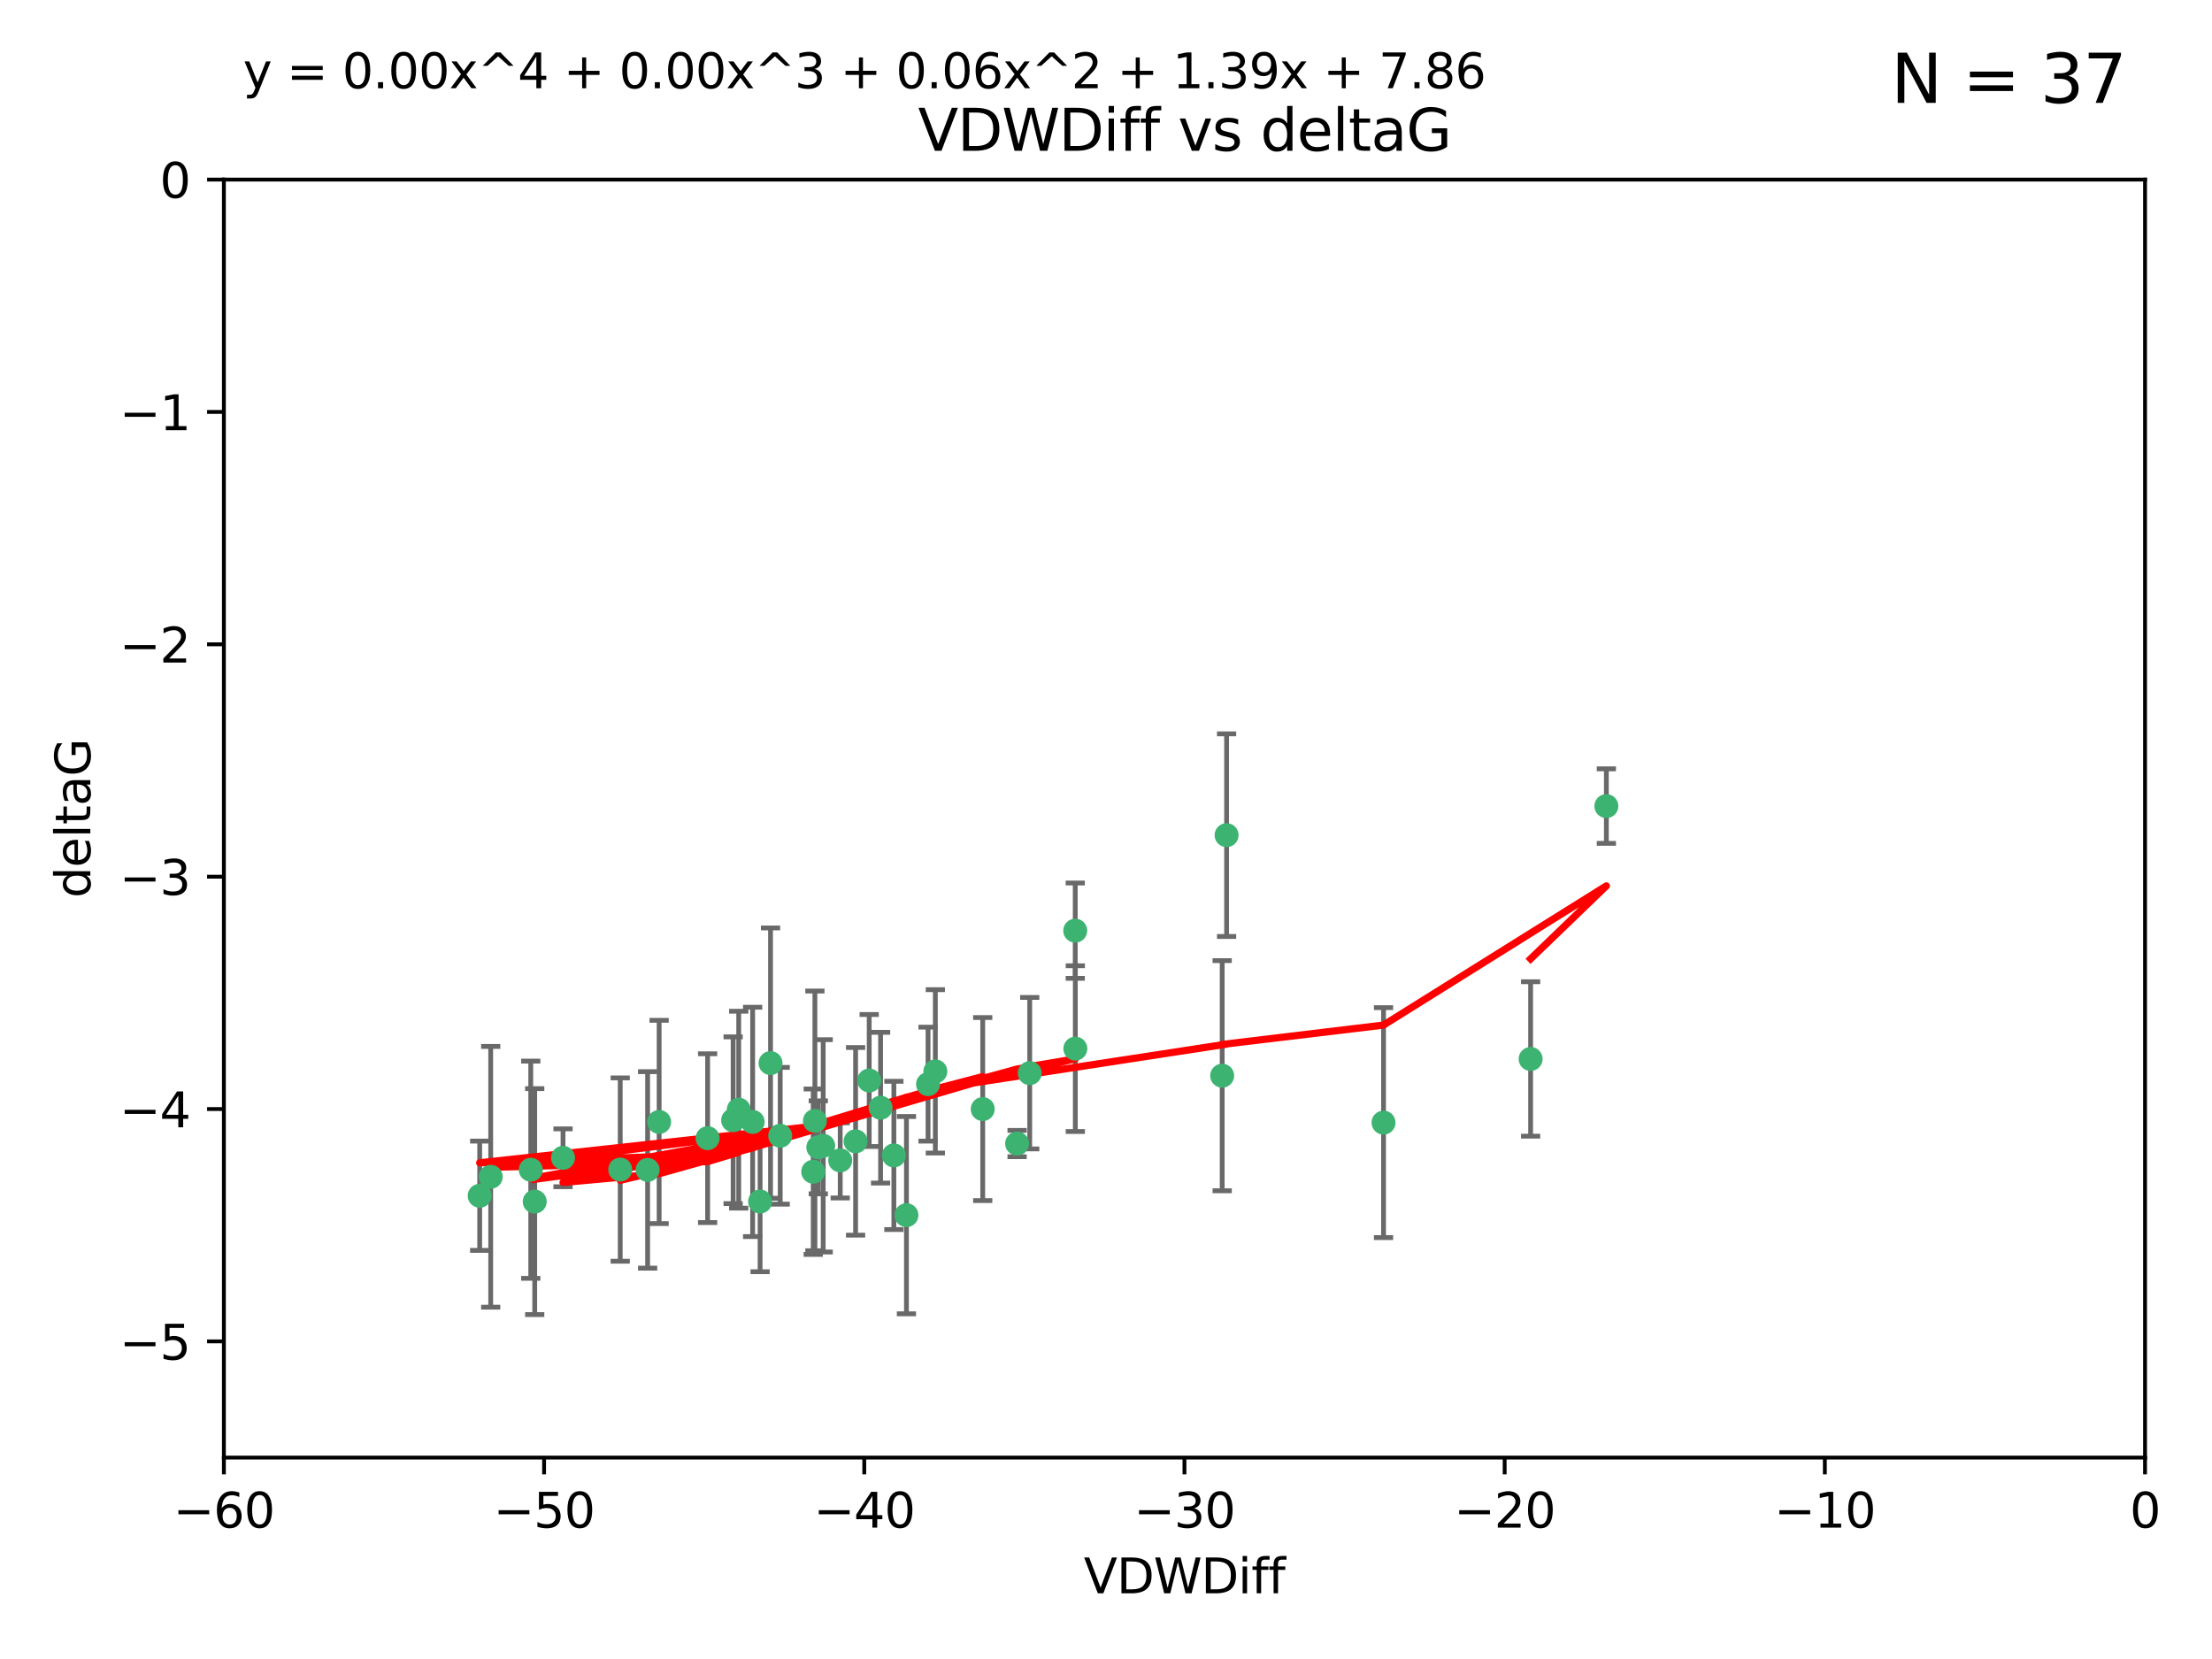 <?xml version="1.0" encoding="utf-8" standalone="no"?>
<!DOCTYPE svg PUBLIC "-//W3C//DTD SVG 1.1//EN"
  "http://www.w3.org/Graphics/SVG/1.1/DTD/svg11.dtd">
<svg xmlns:xlink="http://www.w3.org/1999/xlink" width="460.8pt" height="345.6pt" viewBox="0 0 460.8 345.6" xmlns="http://www.w3.org/2000/svg" version="1.1">
 <defs>
  <style type="text/css">*{stroke-linejoin: round; stroke-linecap: butt}</style>
 </defs>
 <g id="figure_1">
  <g id="patch_1">
   <path d="M 0 345.6 
L 460.8 345.6 
L 460.8 0 
L 0 0 
z
" style="fill: #ffffff"/>
  </g>
  <g id="axes_1">
   <g id="patch_2">
    <path d="M 46.64 303.64 
L 446.85 303.64 
L 446.85 37.411 
L 46.64 37.411 
z
" style="fill: #ffffff"/>
   </g>
   <g id="PathCollection_1">
    <defs>
     <path id="m5f83200f3e" d="M 0 1.118 
C 0.297 1.118 0.581 1 0.791 0.791 
C 1 0.581 1.118 0.297 1.118 0 
C 1.118 -0.297 1 -0.581 0.791 -0.791 
C 0.581 -1 0.297 -1.118 0 -1.118 
C -0.297 -1.118 -0.581 -1 -0.791 -0.791 
C -1 -0.581 -1.118 -0.297 -1.118 0 
C -1.118 0.297 -1 0.581 -0.791 0.791 
C -0.581 1 -0.297 1.118 0 1.118 
z
" style="stroke: #3cb371"/>
    </defs>
    <g clip-path="url(#p9e7aab52fb)">
     <use xlink:href="#m5f83200f3e" x="111.391" y="250.316" style="fill: #3cb371; stroke: #3cb371"/>
     <use xlink:href="#m5f83200f3e" x="153.89" y="231.167" style="fill: #3cb371; stroke: #3cb371"/>
     <use xlink:href="#m5f83200f3e" x="147.41" y="237.101" style="fill: #3cb371; stroke: #3cb371"/>
     <use xlink:href="#m5f83200f3e" x="102.222" y="245.151" style="fill: #3cb371; stroke: #3cb371"/>
     <use xlink:href="#m5f83200f3e" x="170.466" y="239.012" style="fill: #3cb371; stroke: #3cb371"/>
     <use xlink:href="#m5f83200f3e" x="99.927" y="249.096" style="fill: #3cb371; stroke: #3cb371"/>
     <use xlink:href="#m5f83200f3e" x="152.724" y="233.364" style="fill: #3cb371; stroke: #3cb371"/>
     <use xlink:href="#m5f83200f3e" x="129.205" y="243.641" style="fill: #3cb371; stroke: #3cb371"/>
     <use xlink:href="#m5f83200f3e" x="160.515" y="221.462" style="fill: #3cb371; stroke: #3cb371"/>
     <use xlink:href="#m5f83200f3e" x="181.071" y="225.088" style="fill: #3cb371; stroke: #3cb371"/>
     <use xlink:href="#m5f83200f3e" x="169.761" y="233.502" style="fill: #3cb371; stroke: #3cb371"/>
     <use xlink:href="#m5f83200f3e" x="110.566" y="243.675" style="fill: #3cb371; stroke: #3cb371"/>
     <use xlink:href="#m5f83200f3e" x="162.533" y="236.602" style="fill: #3cb371; stroke: #3cb371"/>
     <use xlink:href="#m5f83200f3e" x="171.486" y="238.695" style="fill: #3cb371; stroke: #3cb371"/>
     <use xlink:href="#m5f83200f3e" x="186.209" y="240.695" style="fill: #3cb371; stroke: #3cb371"/>
     <use xlink:href="#m5f83200f3e" x="134.911" y="243.713" style="fill: #3cb371; stroke: #3cb371"/>
     <use xlink:href="#m5f83200f3e" x="156.79" y="233.712" style="fill: #3cb371; stroke: #3cb371"/>
     <use xlink:href="#m5f83200f3e" x="175.035" y="241.73" style="fill: #3cb371; stroke: #3cb371"/>
     <use xlink:href="#m5f83200f3e" x="169.413" y="244.088" style="fill: #3cb371; stroke: #3cb371"/>
     <use xlink:href="#m5f83200f3e" x="117.288" y="241.193" style="fill: #3cb371; stroke: #3cb371"/>
     <use xlink:href="#m5f83200f3e" x="137.308" y="233.723" style="fill: #3cb371; stroke: #3cb371"/>
     <use xlink:href="#m5f83200f3e" x="158.341" y="250.302" style="fill: #3cb371; stroke: #3cb371"/>
     <use xlink:href="#m5f83200f3e" x="214.511" y="223.559" style="fill: #3cb371; stroke: #3cb371"/>
     <use xlink:href="#m5f83200f3e" x="223.993" y="193.873" style="fill: #3cb371; stroke: #3cb371"/>
     <use xlink:href="#m5f83200f3e" x="211.88" y="238.222" style="fill: #3cb371; stroke: #3cb371"/>
     <use xlink:href="#m5f83200f3e" x="178.237" y="237.76" style="fill: #3cb371; stroke: #3cb371"/>
     <use xlink:href="#m5f83200f3e" x="188.828" y="253.138" style="fill: #3cb371; stroke: #3cb371"/>
     <use xlink:href="#m5f83200f3e" x="224.011" y="218.451" style="fill: #3cb371; stroke: #3cb371"/>
     <use xlink:href="#m5f83200f3e" x="193.329" y="225.849" style="fill: #3cb371; stroke: #3cb371"/>
     <use xlink:href="#m5f83200f3e" x="204.72" y="231.04" style="fill: #3cb371; stroke: #3cb371"/>
     <use xlink:href="#m5f83200f3e" x="183.443" y="230.756" style="fill: #3cb371; stroke: #3cb371"/>
     <use xlink:href="#m5f83200f3e" x="194.849" y="223.183" style="fill: #3cb371; stroke: #3cb371"/>
     <use xlink:href="#m5f83200f3e" x="255.522" y="173.979" style="fill: #3cb371; stroke: #3cb371"/>
     <use xlink:href="#m5f83200f3e" x="254.602" y="224.085" style="fill: #3cb371; stroke: #3cb371"/>
     <use xlink:href="#m5f83200f3e" x="288.215" y="233.861" style="fill: #3cb371; stroke: #3cb371"/>
     <use xlink:href="#m5f83200f3e" x="334.635" y="167.925" style="fill: #3cb371; stroke: #3cb371"/>
     <use xlink:href="#m5f83200f3e" x="318.857" y="220.6" style="fill: #3cb371; stroke: #3cb371"/>
    </g>
   </g>
   <g id="matplotlib.axis_1">
    <g id="xtick_1">
     <g id="line2d_1">
      <defs>
       <path id="m974da6bd55" d="M 0 0 
L 0 3.5 
" style="stroke: #000000; stroke-width: 0.8"/>
      </defs>
      <g>
       <use xlink:href="#m974da6bd55" x="46.64" y="303.64" style="stroke: #000000; stroke-width: 0.8"/>
      </g>
     </g>
     <g id="text_1">
      <!-- −60 -->
      <g transform="translate(36.088 318.238)scale(0.1 -0.1)">
       <defs>
        <path id="DejaVuSans-2212" d="M 678 2272 
L 4684 2272 
L 4684 1741 
L 678 1741 
L 678 2272 
z
" transform="scale(0.016)"/>
        <path id="DejaVuSans-36" d="M 2113 2584 
Q 1688 2584 1439 2293 
Q 1191 2003 1191 1497 
Q 1191 994 1439 701 
Q 1688 409 2113 409 
Q 2538 409 2786 701 
Q 3034 994 3034 1497 
Q 3034 2003 2786 2293 
Q 2538 2584 2113 2584 
z
M 3366 4563 
L 3366 3988 
Q 3128 4100 2886 4159 
Q 2644 4219 2406 4219 
Q 1781 4219 1451 3797 
Q 1122 3375 1075 2522 
Q 1259 2794 1537 2939 
Q 1816 3084 2150 3084 
Q 2853 3084 3261 2657 
Q 3669 2231 3669 1497 
Q 3669 778 3244 343 
Q 2819 -91 2113 -91 
Q 1303 -91 875 529 
Q 447 1150 447 2328 
Q 447 3434 972 4092 
Q 1497 4750 2381 4750 
Q 2619 4750 2861 4703 
Q 3103 4656 3366 4563 
z
" transform="scale(0.016)"/>
        <path id="DejaVuSans-30" d="M 2034 4250 
Q 1547 4250 1301 3770 
Q 1056 3291 1056 2328 
Q 1056 1369 1301 889 
Q 1547 409 2034 409 
Q 2525 409 2770 889 
Q 3016 1369 3016 2328 
Q 3016 3291 2770 3770 
Q 2525 4250 2034 4250 
z
M 2034 4750 
Q 2819 4750 3233 4129 
Q 3647 3509 3647 2328 
Q 3647 1150 3233 529 
Q 2819 -91 2034 -91 
Q 1250 -91 836 529 
Q 422 1150 422 2328 
Q 422 3509 836 4129 
Q 1250 4750 2034 4750 
z
" transform="scale(0.016)"/>
       </defs>
       <use xlink:href="#DejaVuSans-2212"/>
       <use xlink:href="#DejaVuSans-36" x="83.789"/>
       <use xlink:href="#DejaVuSans-30" x="147.412"/>
      </g>
     </g>
    </g>
    <g id="xtick_2">
     <g id="line2d_2">
      <g>
       <use xlink:href="#m974da6bd55" x="113.342" y="303.64" style="stroke: #000000; stroke-width: 0.8"/>
      </g>
     </g>
     <g id="text_2">
      <!-- −50 -->
      <g transform="translate(102.789 318.238)scale(0.1 -0.1)">
       <defs>
        <path id="DejaVuSans-35" d="M 691 4666 
L 3169 4666 
L 3169 4134 
L 1269 4134 
L 1269 2991 
Q 1406 3038 1543 3061 
Q 1681 3084 1819 3084 
Q 2600 3084 3056 2656 
Q 3513 2228 3513 1497 
Q 3513 744 3044 326 
Q 2575 -91 1722 -91 
Q 1428 -91 1123 -41 
Q 819 9 494 109 
L 494 744 
Q 775 591 1075 516 
Q 1375 441 1709 441 
Q 2250 441 2565 725 
Q 2881 1009 2881 1497 
Q 2881 1984 2565 2268 
Q 2250 2553 1709 2553 
Q 1456 2553 1204 2497 
Q 953 2441 691 2322 
L 691 4666 
z
" transform="scale(0.016)"/>
       </defs>
       <use xlink:href="#DejaVuSans-2212"/>
       <use xlink:href="#DejaVuSans-35" x="83.789"/>
       <use xlink:href="#DejaVuSans-30" x="147.412"/>
      </g>
     </g>
    </g>
    <g id="xtick_3">
     <g id="line2d_3">
      <g>
       <use xlink:href="#m974da6bd55" x="180.043" y="303.64" style="stroke: #000000; stroke-width: 0.8"/>
      </g>
     </g>
     <g id="text_3">
      <!-- −40 -->
      <g transform="translate(169.491 318.238)scale(0.1 -0.1)">
       <defs>
        <path id="DejaVuSans-34" d="M 2419 4116 
L 825 1625 
L 2419 1625 
L 2419 4116 
z
M 2253 4666 
L 3047 4666 
L 3047 1625 
L 3713 1625 
L 3713 1100 
L 3047 1100 
L 3047 0 
L 2419 0 
L 2419 1100 
L 313 1100 
L 313 1709 
L 2253 4666 
z
" transform="scale(0.016)"/>
       </defs>
       <use xlink:href="#DejaVuSans-2212"/>
       <use xlink:href="#DejaVuSans-34" x="83.789"/>
       <use xlink:href="#DejaVuSans-30" x="147.412"/>
      </g>
     </g>
    </g>
    <g id="xtick_4">
     <g id="line2d_4">
      <g>
       <use xlink:href="#m974da6bd55" x="246.745" y="303.64" style="stroke: #000000; stroke-width: 0.8"/>
      </g>
     </g>
     <g id="text_4">
      <!-- −30 -->
      <g transform="translate(236.193 318.238)scale(0.1 -0.1)">
       <defs>
        <path id="DejaVuSans-33" d="M 2597 2516 
Q 3050 2419 3304 2112 
Q 3559 1806 3559 1356 
Q 3559 666 3084 287 
Q 2609 -91 1734 -91 
Q 1441 -91 1130 -33 
Q 819 25 488 141 
L 488 750 
Q 750 597 1062 519 
Q 1375 441 1716 441 
Q 2309 441 2620 675 
Q 2931 909 2931 1356 
Q 2931 1769 2642 2001 
Q 2353 2234 1838 2234 
L 1294 2234 
L 1294 2753 
L 1863 2753 
Q 2328 2753 2575 2939 
Q 2822 3125 2822 3475 
Q 2822 3834 2567 4026 
Q 2313 4219 1838 4219 
Q 1578 4219 1281 4162 
Q 984 4106 628 3988 
L 628 4550 
Q 988 4650 1302 4700 
Q 1616 4750 1894 4750 
Q 2613 4750 3031 4423 
Q 3450 4097 3450 3541 
Q 3450 3153 3228 2886 
Q 3006 2619 2597 2516 
z
" transform="scale(0.016)"/>
       </defs>
       <use xlink:href="#DejaVuSans-2212"/>
       <use xlink:href="#DejaVuSans-33" x="83.789"/>
       <use xlink:href="#DejaVuSans-30" x="147.412"/>
      </g>
     </g>
    </g>
    <g id="xtick_5">
     <g id="line2d_5">
      <g>
       <use xlink:href="#m974da6bd55" x="313.447" y="303.64" style="stroke: #000000; stroke-width: 0.8"/>
      </g>
     </g>
     <g id="text_5">
      <!-- −20 -->
      <g transform="translate(302.894 318.238)scale(0.1 -0.1)">
       <defs>
        <path id="DejaVuSans-32" d="M 1228 531 
L 3431 531 
L 3431 0 
L 469 0 
L 469 531 
Q 828 903 1448 1529 
Q 2069 2156 2228 2338 
Q 2531 2678 2651 2914 
Q 2772 3150 2772 3378 
Q 2772 3750 2511 3984 
Q 2250 4219 1831 4219 
Q 1534 4219 1204 4116 
Q 875 4013 500 3803 
L 500 4441 
Q 881 4594 1212 4672 
Q 1544 4750 1819 4750 
Q 2544 4750 2975 4387 
Q 3406 4025 3406 3419 
Q 3406 3131 3298 2873 
Q 3191 2616 2906 2266 
Q 2828 2175 2409 1742 
Q 1991 1309 1228 531 
z
" transform="scale(0.016)"/>
       </defs>
       <use xlink:href="#DejaVuSans-2212"/>
       <use xlink:href="#DejaVuSans-32" x="83.789"/>
       <use xlink:href="#DejaVuSans-30" x="147.412"/>
      </g>
     </g>
    </g>
    <g id="xtick_6">
     <g id="line2d_6">
      <g>
       <use xlink:href="#m974da6bd55" x="380.148" y="303.64" style="stroke: #000000; stroke-width: 0.8"/>
      </g>
     </g>
     <g id="text_6">
      <!-- −10 -->
      <g transform="translate(369.596 318.238)scale(0.1 -0.1)">
       <defs>
        <path id="DejaVuSans-31" d="M 794 531 
L 1825 531 
L 1825 4091 
L 703 3866 
L 703 4441 
L 1819 4666 
L 2450 4666 
L 2450 531 
L 3481 531 
L 3481 0 
L 794 0 
L 794 531 
z
" transform="scale(0.016)"/>
       </defs>
       <use xlink:href="#DejaVuSans-2212"/>
       <use xlink:href="#DejaVuSans-31" x="83.789"/>
       <use xlink:href="#DejaVuSans-30" x="147.412"/>
      </g>
     </g>
    </g>
    <g id="xtick_7">
     <g id="line2d_7">
      <g>
       <use xlink:href="#m974da6bd55" x="446.85" y="303.64" style="stroke: #000000; stroke-width: 0.8"/>
      </g>
     </g>
     <g id="text_7">
      <!-- 0 -->
      <g transform="translate(443.669 318.238)scale(0.1 -0.1)">
       <use xlink:href="#DejaVuSans-30"/>
      </g>
     </g>
    </g>
    <g id="text_8">
     <!-- VDWDiff -->
     <g transform="translate(225.772 331.917)scale(0.1 -0.1)">
      <defs>
       <path id="DejaVuSans-56" d="M 1831 0 
L 50 4666 
L 709 4666 
L 2188 738 
L 3669 4666 
L 4325 4666 
L 2547 0 
L 1831 0 
z
" transform="scale(0.016)"/>
       <path id="DejaVuSans-44" d="M 1259 4147 
L 1259 519 
L 2022 519 
Q 2988 519 3436 956 
Q 3884 1394 3884 2338 
Q 3884 3275 3436 3711 
Q 2988 4147 2022 4147 
L 1259 4147 
z
M 628 4666 
L 1925 4666 
Q 3281 4666 3915 4102 
Q 4550 3538 4550 2338 
Q 4550 1131 3912 565 
Q 3275 0 1925 0 
L 628 0 
L 628 4666 
z
" transform="scale(0.016)"/>
       <path id="DejaVuSans-57" d="M 213 4666 
L 850 4666 
L 1831 722 
L 2809 4666 
L 3519 4666 
L 4500 722 
L 5478 4666 
L 6119 4666 
L 4947 0 
L 4153 0 
L 3169 4050 
L 2175 0 
L 1381 0 
L 213 4666 
z
" transform="scale(0.016)"/>
       <path id="DejaVuSans-69" d="M 603 3500 
L 1178 3500 
L 1178 0 
L 603 0 
L 603 3500 
z
M 603 4863 
L 1178 4863 
L 1178 4134 
L 603 4134 
L 603 4863 
z
" transform="scale(0.016)"/>
       <path id="DejaVuSans-66" d="M 2375 4863 
L 2375 4384 
L 1825 4384 
Q 1516 4384 1395 4259 
Q 1275 4134 1275 3809 
L 1275 3500 
L 2222 3500 
L 2222 3053 
L 1275 3053 
L 1275 0 
L 697 0 
L 697 3053 
L 147 3053 
L 147 3500 
L 697 3500 
L 697 3744 
Q 697 4328 969 4595 
Q 1241 4863 1831 4863 
L 2375 4863 
z
" transform="scale(0.016)"/>
      </defs>
      <use xlink:href="#DejaVuSans-56"/>
      <use xlink:href="#DejaVuSans-44" x="68.408"/>
      <use xlink:href="#DejaVuSans-57" x="145.41"/>
      <use xlink:href="#DejaVuSans-44" x="244.287"/>
      <use xlink:href="#DejaVuSans-69" x="321.289"/>
      <use xlink:href="#DejaVuSans-66" x="349.072"/>
      <use xlink:href="#DejaVuSans-66" x="384.277"/>
     </g>
    </g>
   </g>
   <g id="matplotlib.axis_2">
    <g id="ytick_1">
     <g id="line2d_8">
      <defs>
       <path id="me0fba6e3c9" d="M 0 0 
L -3.5 0 
" style="stroke: #000000; stroke-width: 0.8"/>
      </defs>
      <g>
       <use xlink:href="#me0fba6e3c9" x="46.64" y="279.437" style="stroke: #000000; stroke-width: 0.8"/>
      </g>
     </g>
     <g id="text_9">
      <!-- −5 -->
      <g transform="translate(24.898 283.237)scale(0.1 -0.1)">
       <use xlink:href="#DejaVuSans-2212"/>
       <use xlink:href="#DejaVuSans-35" x="83.789"/>
      </g>
     </g>
    </g>
    <g id="ytick_2">
     <g id="line2d_9">
      <g>
       <use xlink:href="#me0fba6e3c9" x="46.64" y="231.032" style="stroke: #000000; stroke-width: 0.8"/>
      </g>
     </g>
     <g id="text_10">
      <!-- −4 -->
      <g transform="translate(24.898 234.831)scale(0.1 -0.1)">
       <use xlink:href="#DejaVuSans-2212"/>
       <use xlink:href="#DejaVuSans-34" x="83.789"/>
      </g>
     </g>
    </g>
    <g id="ytick_3">
     <g id="line2d_10">
      <g>
       <use xlink:href="#me0fba6e3c9" x="46.64" y="182.627" style="stroke: #000000; stroke-width: 0.8"/>
      </g>
     </g>
     <g id="text_11">
      <!-- −3 -->
      <g transform="translate(24.898 186.426)scale(0.1 -0.1)">
       <use xlink:href="#DejaVuSans-2212"/>
       <use xlink:href="#DejaVuSans-33" x="83.789"/>
      </g>
     </g>
    </g>
    <g id="ytick_4">
     <g id="line2d_11">
      <g>
       <use xlink:href="#me0fba6e3c9" x="46.64" y="134.222" style="stroke: #000000; stroke-width: 0.8"/>
      </g>
     </g>
     <g id="text_12">
      <!-- −2 -->
      <g transform="translate(24.898 138.021)scale(0.1 -0.1)">
       <use xlink:href="#DejaVuSans-2212"/>
       <use xlink:href="#DejaVuSans-32" x="83.789"/>
      </g>
     </g>
    </g>
    <g id="ytick_5">
     <g id="line2d_12">
      <g>
       <use xlink:href="#me0fba6e3c9" x="46.64" y="85.816" style="stroke: #000000; stroke-width: 0.8"/>
      </g>
     </g>
     <g id="text_13">
      <!-- −1 -->
      <g transform="translate(24.898 89.616)scale(0.1 -0.1)">
       <use xlink:href="#DejaVuSans-2212"/>
       <use xlink:href="#DejaVuSans-31" x="83.789"/>
      </g>
     </g>
    </g>
    <g id="ytick_6">
     <g id="line2d_13">
      <g>
       <use xlink:href="#me0fba6e3c9" x="46.64" y="37.411" style="stroke: #000000; stroke-width: 0.8"/>
      </g>
     </g>
     <g id="text_14">
      <!-- 0 -->
      <g transform="translate(33.278 41.21)scale(0.1 -0.1)">
       <use xlink:href="#DejaVuSans-30"/>
      </g>
     </g>
    </g>
    <g id="text_15">
     <!-- deltaG -->
     <g transform="translate(18.818 187.064)rotate(-90)scale(0.1 -0.1)">
      <defs>
       <path id="DejaVuSans-64" d="M 2906 2969 
L 2906 4863 
L 3481 4863 
L 3481 0 
L 2906 0 
L 2906 525 
Q 2725 213 2448 61 
Q 2172 -91 1784 -91 
Q 1150 -91 751 415 
Q 353 922 353 1747 
Q 353 2572 751 3078 
Q 1150 3584 1784 3584 
Q 2172 3584 2448 3432 
Q 2725 3281 2906 2969 
z
M 947 1747 
Q 947 1113 1208 752 
Q 1469 391 1925 391 
Q 2381 391 2643 752 
Q 2906 1113 2906 1747 
Q 2906 2381 2643 2742 
Q 2381 3103 1925 3103 
Q 1469 3103 1208 2742 
Q 947 2381 947 1747 
z
" transform="scale(0.016)"/>
       <path id="DejaVuSans-65" d="M 3597 1894 
L 3597 1613 
L 953 1613 
Q 991 1019 1311 708 
Q 1631 397 2203 397 
Q 2534 397 2845 478 
Q 3156 559 3463 722 
L 3463 178 
Q 3153 47 2828 -22 
Q 2503 -91 2169 -91 
Q 1331 -91 842 396 
Q 353 884 353 1716 
Q 353 2575 817 3079 
Q 1281 3584 2069 3584 
Q 2775 3584 3186 3129 
Q 3597 2675 3597 1894 
z
M 3022 2063 
Q 3016 2534 2758 2815 
Q 2500 3097 2075 3097 
Q 1594 3097 1305 2825 
Q 1016 2553 972 2059 
L 3022 2063 
z
" transform="scale(0.016)"/>
       <path id="DejaVuSans-6c" d="M 603 4863 
L 1178 4863 
L 1178 0 
L 603 0 
L 603 4863 
z
" transform="scale(0.016)"/>
       <path id="DejaVuSans-74" d="M 1172 4494 
L 1172 3500 
L 2356 3500 
L 2356 3053 
L 1172 3053 
L 1172 1153 
Q 1172 725 1289 603 
Q 1406 481 1766 481 
L 2356 481 
L 2356 0 
L 1766 0 
Q 1100 0 847 248 
Q 594 497 594 1153 
L 594 3053 
L 172 3053 
L 172 3500 
L 594 3500 
L 594 4494 
L 1172 4494 
z
" transform="scale(0.016)"/>
       <path id="DejaVuSans-61" d="M 2194 1759 
Q 1497 1759 1228 1600 
Q 959 1441 959 1056 
Q 959 750 1161 570 
Q 1363 391 1709 391 
Q 2188 391 2477 730 
Q 2766 1069 2766 1631 
L 2766 1759 
L 2194 1759 
z
M 3341 1997 
L 3341 0 
L 2766 0 
L 2766 531 
Q 2569 213 2275 61 
Q 1981 -91 1556 -91 
Q 1019 -91 701 211 
Q 384 513 384 1019 
Q 384 1609 779 1909 
Q 1175 2209 1959 2209 
L 2766 2209 
L 2766 2266 
Q 2766 2663 2505 2880 
Q 2244 3097 1772 3097 
Q 1472 3097 1187 3025 
Q 903 2953 641 2809 
L 641 3341 
Q 956 3463 1253 3523 
Q 1550 3584 1831 3584 
Q 2591 3584 2966 3190 
Q 3341 2797 3341 1997 
z
" transform="scale(0.016)"/>
       <path id="DejaVuSans-47" d="M 3809 666 
L 3809 1919 
L 2778 1919 
L 2778 2438 
L 4434 2438 
L 4434 434 
Q 4069 175 3628 42 
Q 3188 -91 2688 -91 
Q 1594 -91 976 548 
Q 359 1188 359 2328 
Q 359 3472 976 4111 
Q 1594 4750 2688 4750 
Q 3144 4750 3555 4637 
Q 3966 4525 4313 4306 
L 4313 3634 
Q 3963 3931 3569 4081 
Q 3175 4231 2741 4231 
Q 1884 4231 1454 3753 
Q 1025 3275 1025 2328 
Q 1025 1384 1454 906 
Q 1884 428 2741 428 
Q 3075 428 3337 486 
Q 3600 544 3809 666 
z
" transform="scale(0.016)"/>
      </defs>
      <use xlink:href="#DejaVuSans-64"/>
      <use xlink:href="#DejaVuSans-65" x="63.477"/>
      <use xlink:href="#DejaVuSans-6c" x="125"/>
      <use xlink:href="#DejaVuSans-74" x="152.783"/>
      <use xlink:href="#DejaVuSans-61" x="191.992"/>
      <use xlink:href="#DejaVuSans-47" x="253.271"/>
     </g>
    </g>
   </g>
   <g id="LineCollection_1">
    <path d="M 111.391 273.851 
L 111.391 226.78 
" clip-path="url(#p9e7aab52fb)" style="fill: none; stroke: #696969"/>
    <path d="M 153.89 251.678 
L 153.89 210.656 
" clip-path="url(#p9e7aab52fb)" style="fill: none; stroke: #696969"/>
    <path d="M 147.41 254.682 
L 147.41 219.519 
" clip-path="url(#p9e7aab52fb)" style="fill: none; stroke: #696969"/>
    <path d="M 102.222 272.312 
L 102.222 217.99 
" clip-path="url(#p9e7aab52fb)" style="fill: none; stroke: #696969"/>
    <path d="M 170.466 248.696 
L 170.466 229.327 
" clip-path="url(#p9e7aab52fb)" style="fill: none; stroke: #696969"/>
    <path d="M 99.927 260.481 
L 99.927 237.71 
" clip-path="url(#p9e7aab52fb)" style="fill: none; stroke: #696969"/>
    <path d="M 152.724 250.731 
L 152.724 215.997 
" clip-path="url(#p9e7aab52fb)" style="fill: none; stroke: #696969"/>
    <path d="M 129.205 262.737 
L 129.205 224.544 
" clip-path="url(#p9e7aab52fb)" style="fill: none; stroke: #696969"/>
    <path d="M 160.515 249.617 
L 160.515 193.307 
" clip-path="url(#p9e7aab52fb)" style="fill: none; stroke: #696969"/>
    <path d="M 181.071 238.836 
L 181.071 211.34 
" clip-path="url(#p9e7aab52fb)" style="fill: none; stroke: #696969"/>
    <path d="M 169.761 260.554 
L 169.761 206.45 
" clip-path="url(#p9e7aab52fb)" style="fill: none; stroke: #696969"/>
    <path d="M 110.566 266.303 
L 110.566 221.048 
" clip-path="url(#p9e7aab52fb)" style="fill: none; stroke: #696969"/>
    <path d="M 162.533 250.846 
L 162.533 222.359 
" clip-path="url(#p9e7aab52fb)" style="fill: none; stroke: #696969"/>
    <path d="M 171.486 260.812 
L 171.486 216.578 
" clip-path="url(#p9e7aab52fb)" style="fill: none; stroke: #696969"/>
    <path d="M 186.209 256.139 
L 186.209 225.251 
" clip-path="url(#p9e7aab52fb)" style="fill: none; stroke: #696969"/>
    <path d="M 134.911 264.178 
L 134.911 223.248 
" clip-path="url(#p9e7aab52fb)" style="fill: none; stroke: #696969"/>
    <path d="M 156.79 257.598 
L 156.79 209.826 
" clip-path="url(#p9e7aab52fb)" style="fill: none; stroke: #696969"/>
    <path d="M 175.035 249.557 
L 175.035 233.903 
" clip-path="url(#p9e7aab52fb)" style="fill: none; stroke: #696969"/>
    <path d="M 169.413 261.318 
L 169.413 226.858 
" clip-path="url(#p9e7aab52fb)" style="fill: none; stroke: #696969"/>
    <path d="M 117.288 247.22 
L 117.288 235.166 
" clip-path="url(#p9e7aab52fb)" style="fill: none; stroke: #696969"/>
    <path d="M 137.308 254.896 
L 137.308 212.549 
" clip-path="url(#p9e7aab52fb)" style="fill: none; stroke: #696969"/>
    <path d="M 158.341 264.925 
L 158.341 235.679 
" clip-path="url(#p9e7aab52fb)" style="fill: none; stroke: #696969"/>
    <path d="M 214.511 239.336 
L 214.511 207.781 
" clip-path="url(#p9e7aab52fb)" style="fill: none; stroke: #696969"/>
    <path d="M 223.993 203.802 
L 223.993 183.944 
" clip-path="url(#p9e7aab52fb)" style="fill: none; stroke: #696969"/>
    <path d="M 211.88 240.963 
L 211.88 235.481 
" clip-path="url(#p9e7aab52fb)" style="fill: none; stroke: #696969"/>
    <path d="M 178.237 257.301 
L 178.237 218.218 
" clip-path="url(#p9e7aab52fb)" style="fill: none; stroke: #696969"/>
    <path d="M 188.828 273.691 
L 188.828 232.586 
" clip-path="url(#p9e7aab52fb)" style="fill: none; stroke: #696969"/>
    <path d="M 224.011 235.713 
L 224.011 201.188 
" clip-path="url(#p9e7aab52fb)" style="fill: none; stroke: #696969"/>
    <path d="M 193.329 237.72 
L 193.329 213.978 
" clip-path="url(#p9e7aab52fb)" style="fill: none; stroke: #696969"/>
    <path d="M 204.72 250.104 
L 204.72 211.975 
" clip-path="url(#p9e7aab52fb)" style="fill: none; stroke: #696969"/>
    <path d="M 183.443 246.458 
L 183.443 215.054 
" clip-path="url(#p9e7aab52fb)" style="fill: none; stroke: #696969"/>
    <path d="M 194.849 240.197 
L 194.849 206.168 
" clip-path="url(#p9e7aab52fb)" style="fill: none; stroke: #696969"/>
    <path d="M 255.522 195.085 
L 255.522 152.873 
" clip-path="url(#p9e7aab52fb)" style="fill: none; stroke: #696969"/>
    <path d="M 254.602 248.056 
L 254.602 200.114 
" clip-path="url(#p9e7aab52fb)" style="fill: none; stroke: #696969"/>
    <path d="M 288.215 257.815 
L 288.215 209.906 
" clip-path="url(#p9e7aab52fb)" style="fill: none; stroke: #696969"/>
    <path d="M 334.635 175.69 
L 334.635 160.161 
" clip-path="url(#p9e7aab52fb)" style="fill: none; stroke: #696969"/>
    <path d="M 318.857 236.686 
L 318.857 204.513 
" clip-path="url(#p9e7aab52fb)" style="fill: none; stroke: #696969"/>
   </g>
   <g id="line2d_14">
    <defs>
     <path id="m249230071b" d="M 2 0 
L -2 -0 
" style="stroke: #696969"/>
    </defs>
    <g clip-path="url(#p9e7aab52fb)">
     <use xlink:href="#m249230071b" x="111.391" y="273.851" style="fill: #696969; stroke: #696969"/>
     <use xlink:href="#m249230071b" x="153.89" y="251.678" style="fill: #696969; stroke: #696969"/>
     <use xlink:href="#m249230071b" x="147.41" y="254.682" style="fill: #696969; stroke: #696969"/>
     <use xlink:href="#m249230071b" x="102.222" y="272.312" style="fill: #696969; stroke: #696969"/>
     <use xlink:href="#m249230071b" x="170.466" y="248.696" style="fill: #696969; stroke: #696969"/>
     <use xlink:href="#m249230071b" x="99.927" y="260.481" style="fill: #696969; stroke: #696969"/>
     <use xlink:href="#m249230071b" x="152.724" y="250.731" style="fill: #696969; stroke: #696969"/>
     <use xlink:href="#m249230071b" x="129.205" y="262.737" style="fill: #696969; stroke: #696969"/>
     <use xlink:href="#m249230071b" x="160.515" y="249.617" style="fill: #696969; stroke: #696969"/>
     <use xlink:href="#m249230071b" x="181.071" y="238.836" style="fill: #696969; stroke: #696969"/>
     <use xlink:href="#m249230071b" x="169.761" y="260.554" style="fill: #696969; stroke: #696969"/>
     <use xlink:href="#m249230071b" x="110.566" y="266.303" style="fill: #696969; stroke: #696969"/>
     <use xlink:href="#m249230071b" x="162.533" y="250.846" style="fill: #696969; stroke: #696969"/>
     <use xlink:href="#m249230071b" x="171.486" y="260.812" style="fill: #696969; stroke: #696969"/>
     <use xlink:href="#m249230071b" x="186.209" y="256.139" style="fill: #696969; stroke: #696969"/>
     <use xlink:href="#m249230071b" x="134.911" y="264.178" style="fill: #696969; stroke: #696969"/>
     <use xlink:href="#m249230071b" x="156.79" y="257.598" style="fill: #696969; stroke: #696969"/>
     <use xlink:href="#m249230071b" x="175.035" y="249.557" style="fill: #696969; stroke: #696969"/>
     <use xlink:href="#m249230071b" x="169.413" y="261.318" style="fill: #696969; stroke: #696969"/>
     <use xlink:href="#m249230071b" x="117.288" y="247.22" style="fill: #696969; stroke: #696969"/>
     <use xlink:href="#m249230071b" x="137.308" y="254.896" style="fill: #696969; stroke: #696969"/>
     <use xlink:href="#m249230071b" x="158.341" y="264.925" style="fill: #696969; stroke: #696969"/>
     <use xlink:href="#m249230071b" x="214.511" y="239.336" style="fill: #696969; stroke: #696969"/>
     <use xlink:href="#m249230071b" x="223.993" y="203.802" style="fill: #696969; stroke: #696969"/>
     <use xlink:href="#m249230071b" x="211.88" y="240.963" style="fill: #696969; stroke: #696969"/>
     <use xlink:href="#m249230071b" x="178.237" y="257.301" style="fill: #696969; stroke: #696969"/>
     <use xlink:href="#m249230071b" x="188.828" y="273.691" style="fill: #696969; stroke: #696969"/>
     <use xlink:href="#m249230071b" x="224.011" y="235.713" style="fill: #696969; stroke: #696969"/>
     <use xlink:href="#m249230071b" x="193.329" y="237.72" style="fill: #696969; stroke: #696969"/>
     <use xlink:href="#m249230071b" x="204.72" y="250.104" style="fill: #696969; stroke: #696969"/>
     <use xlink:href="#m249230071b" x="183.443" y="246.458" style="fill: #696969; stroke: #696969"/>
     <use xlink:href="#m249230071b" x="194.849" y="240.197" style="fill: #696969; stroke: #696969"/>
     <use xlink:href="#m249230071b" x="255.522" y="195.085" style="fill: #696969; stroke: #696969"/>
     <use xlink:href="#m249230071b" x="254.602" y="248.056" style="fill: #696969; stroke: #696969"/>
     <use xlink:href="#m249230071b" x="288.215" y="257.815" style="fill: #696969; stroke: #696969"/>
     <use xlink:href="#m249230071b" x="334.635" y="175.69" style="fill: #696969; stroke: #696969"/>
     <use xlink:href="#m249230071b" x="318.857" y="236.686" style="fill: #696969; stroke: #696969"/>
    </g>
   </g>
   <g id="line2d_15">
    <g clip-path="url(#p9e7aab52fb)">
     <use xlink:href="#m249230071b" x="111.391" y="226.78" style="fill: #696969; stroke: #696969"/>
     <use xlink:href="#m249230071b" x="153.89" y="210.656" style="fill: #696969; stroke: #696969"/>
     <use xlink:href="#m249230071b" x="147.41" y="219.519" style="fill: #696969; stroke: #696969"/>
     <use xlink:href="#m249230071b" x="102.222" y="217.99" style="fill: #696969; stroke: #696969"/>
     <use xlink:href="#m249230071b" x="170.466" y="229.327" style="fill: #696969; stroke: #696969"/>
     <use xlink:href="#m249230071b" x="99.927" y="237.71" style="fill: #696969; stroke: #696969"/>
     <use xlink:href="#m249230071b" x="152.724" y="215.997" style="fill: #696969; stroke: #696969"/>
     <use xlink:href="#m249230071b" x="129.205" y="224.544" style="fill: #696969; stroke: #696969"/>
     <use xlink:href="#m249230071b" x="160.515" y="193.307" style="fill: #696969; stroke: #696969"/>
     <use xlink:href="#m249230071b" x="181.071" y="211.34" style="fill: #696969; stroke: #696969"/>
     <use xlink:href="#m249230071b" x="169.761" y="206.45" style="fill: #696969; stroke: #696969"/>
     <use xlink:href="#m249230071b" x="110.566" y="221.048" style="fill: #696969; stroke: #696969"/>
     <use xlink:href="#m249230071b" x="162.533" y="222.359" style="fill: #696969; stroke: #696969"/>
     <use xlink:href="#m249230071b" x="171.486" y="216.578" style="fill: #696969; stroke: #696969"/>
     <use xlink:href="#m249230071b" x="186.209" y="225.251" style="fill: #696969; stroke: #696969"/>
     <use xlink:href="#m249230071b" x="134.911" y="223.248" style="fill: #696969; stroke: #696969"/>
     <use xlink:href="#m249230071b" x="156.79" y="209.826" style="fill: #696969; stroke: #696969"/>
     <use xlink:href="#m249230071b" x="175.035" y="233.903" style="fill: #696969; stroke: #696969"/>
     <use xlink:href="#m249230071b" x="169.413" y="226.858" style="fill: #696969; stroke: #696969"/>
     <use xlink:href="#m249230071b" x="117.288" y="235.166" style="fill: #696969; stroke: #696969"/>
     <use xlink:href="#m249230071b" x="137.308" y="212.549" style="fill: #696969; stroke: #696969"/>
     <use xlink:href="#m249230071b" x="158.341" y="235.679" style="fill: #696969; stroke: #696969"/>
     <use xlink:href="#m249230071b" x="214.511" y="207.781" style="fill: #696969; stroke: #696969"/>
     <use xlink:href="#m249230071b" x="223.993" y="183.944" style="fill: #696969; stroke: #696969"/>
     <use xlink:href="#m249230071b" x="211.88" y="235.481" style="fill: #696969; stroke: #696969"/>
     <use xlink:href="#m249230071b" x="178.237" y="218.218" style="fill: #696969; stroke: #696969"/>
     <use xlink:href="#m249230071b" x="188.828" y="232.586" style="fill: #696969; stroke: #696969"/>
     <use xlink:href="#m249230071b" x="224.011" y="201.188" style="fill: #696969; stroke: #696969"/>
     <use xlink:href="#m249230071b" x="193.329" y="213.978" style="fill: #696969; stroke: #696969"/>
     <use xlink:href="#m249230071b" x="204.72" y="211.975" style="fill: #696969; stroke: #696969"/>
     <use xlink:href="#m249230071b" x="183.443" y="215.054" style="fill: #696969; stroke: #696969"/>
     <use xlink:href="#m249230071b" x="194.849" y="206.168" style="fill: #696969; stroke: #696969"/>
     <use xlink:href="#m249230071b" x="255.522" y="152.873" style="fill: #696969; stroke: #696969"/>
     <use xlink:href="#m249230071b" x="254.602" y="200.114" style="fill: #696969; stroke: #696969"/>
     <use xlink:href="#m249230071b" x="288.215" y="209.906" style="fill: #696969; stroke: #696969"/>
     <use xlink:href="#m249230071b" x="334.635" y="160.161" style="fill: #696969; stroke: #696969"/>
     <use xlink:href="#m249230071b" x="318.857" y="204.513" style="fill: #696969; stroke: #696969"/>
    </g>
   </g>
   <g id="line2d_16">
    <path d="M 111.391 245.664 
L 153.89 240.043 
L 147.41 241.989 
L 102.222 243.174 
L 170.466 234.531 
L 99.927 242.233 
L 152.724 240.406 
L 129.205 245.872 
L 160.515 237.893 
L 181.071 230.998 
L 169.761 234.771 
L 110.566 245.517 
L 162.533 237.218 
L 171.486 234.186 
L 186.209 229.368 
L 134.911 244.986 
L 156.79 239.117 
L 175.035 232.989 
L 169.413 234.889 
L 117.288 246.324 
L 137.308 244.511 
L 158.341 238.611 
L 214.511 222.181 
L 223.993 220.579 
L 211.88 222.698 
L 178.237 231.924 
L 188.828 228.568 
L 224.011 220.576 
L 193.329 227.248 
L 204.72 224.271 
L 183.443 230.236 
L 194.849 226.819 
L 255.522 217.51 
L 254.602 217.575 
L 288.215 213.541 
L 334.635 184.544 
L 318.857 199.744 
" clip-path="url(#p9e7aab52fb)" style="fill: none; stroke: #ff0000; stroke-width: 1.5; stroke-linecap: square"/>
   </g>
   <g id="line2d_17">
    <defs>
     <path id="m6cff1f403d" d="M 0 2 
C 0.53 2 1.039 1.789 1.414 1.414 
C 1.789 1.039 2 0.53 2 0 
C 2 -0.53 1.789 -1.039 1.414 -1.414 
C 1.039 -1.789 0.53 -2 0 -2 
C -0.53 -2 -1.039 -1.789 -1.414 -1.414 
C -1.789 -1.039 -2 -0.53 -2 0 
C -2 0.53 -1.789 1.039 -1.414 1.414 
C -1.039 1.789 -0.53 2 0 2 
z
" style="stroke: #3cb371"/>
    </defs>
    <g clip-path="url(#p9e7aab52fb)">
     <use xlink:href="#m6cff1f403d" x="111.391" y="250.316" style="fill: #3cb371; stroke: #3cb371"/>
     <use xlink:href="#m6cff1f403d" x="153.89" y="231.167" style="fill: #3cb371; stroke: #3cb371"/>
     <use xlink:href="#m6cff1f403d" x="147.41" y="237.101" style="fill: #3cb371; stroke: #3cb371"/>
     <use xlink:href="#m6cff1f403d" x="102.222" y="245.151" style="fill: #3cb371; stroke: #3cb371"/>
     <use xlink:href="#m6cff1f403d" x="170.466" y="239.012" style="fill: #3cb371; stroke: #3cb371"/>
     <use xlink:href="#m6cff1f403d" x="99.927" y="249.096" style="fill: #3cb371; stroke: #3cb371"/>
     <use xlink:href="#m6cff1f403d" x="152.724" y="233.364" style="fill: #3cb371; stroke: #3cb371"/>
     <use xlink:href="#m6cff1f403d" x="129.205" y="243.641" style="fill: #3cb371; stroke: #3cb371"/>
     <use xlink:href="#m6cff1f403d" x="160.515" y="221.462" style="fill: #3cb371; stroke: #3cb371"/>
     <use xlink:href="#m6cff1f403d" x="181.071" y="225.088" style="fill: #3cb371; stroke: #3cb371"/>
     <use xlink:href="#m6cff1f403d" x="169.761" y="233.502" style="fill: #3cb371; stroke: #3cb371"/>
     <use xlink:href="#m6cff1f403d" x="110.566" y="243.675" style="fill: #3cb371; stroke: #3cb371"/>
     <use xlink:href="#m6cff1f403d" x="162.533" y="236.602" style="fill: #3cb371; stroke: #3cb371"/>
     <use xlink:href="#m6cff1f403d" x="171.486" y="238.695" style="fill: #3cb371; stroke: #3cb371"/>
     <use xlink:href="#m6cff1f403d" x="186.209" y="240.695" style="fill: #3cb371; stroke: #3cb371"/>
     <use xlink:href="#m6cff1f403d" x="134.911" y="243.713" style="fill: #3cb371; stroke: #3cb371"/>
     <use xlink:href="#m6cff1f403d" x="156.79" y="233.712" style="fill: #3cb371; stroke: #3cb371"/>
     <use xlink:href="#m6cff1f403d" x="175.035" y="241.73" style="fill: #3cb371; stroke: #3cb371"/>
     <use xlink:href="#m6cff1f403d" x="169.413" y="244.088" style="fill: #3cb371; stroke: #3cb371"/>
     <use xlink:href="#m6cff1f403d" x="117.288" y="241.193" style="fill: #3cb371; stroke: #3cb371"/>
     <use xlink:href="#m6cff1f403d" x="137.308" y="233.723" style="fill: #3cb371; stroke: #3cb371"/>
     <use xlink:href="#m6cff1f403d" x="158.341" y="250.302" style="fill: #3cb371; stroke: #3cb371"/>
     <use xlink:href="#m6cff1f403d" x="214.511" y="223.559" style="fill: #3cb371; stroke: #3cb371"/>
     <use xlink:href="#m6cff1f403d" x="223.993" y="193.873" style="fill: #3cb371; stroke: #3cb371"/>
     <use xlink:href="#m6cff1f403d" x="211.88" y="238.222" style="fill: #3cb371; stroke: #3cb371"/>
     <use xlink:href="#m6cff1f403d" x="178.237" y="237.76" style="fill: #3cb371; stroke: #3cb371"/>
     <use xlink:href="#m6cff1f403d" x="188.828" y="253.138" style="fill: #3cb371; stroke: #3cb371"/>
     <use xlink:href="#m6cff1f403d" x="224.011" y="218.451" style="fill: #3cb371; stroke: #3cb371"/>
     <use xlink:href="#m6cff1f403d" x="193.329" y="225.849" style="fill: #3cb371; stroke: #3cb371"/>
     <use xlink:href="#m6cff1f403d" x="204.72" y="231.04" style="fill: #3cb371; stroke: #3cb371"/>
     <use xlink:href="#m6cff1f403d" x="183.443" y="230.756" style="fill: #3cb371; stroke: #3cb371"/>
     <use xlink:href="#m6cff1f403d" x="194.849" y="223.183" style="fill: #3cb371; stroke: #3cb371"/>
     <use xlink:href="#m6cff1f403d" x="255.522" y="173.979" style="fill: #3cb371; stroke: #3cb371"/>
     <use xlink:href="#m6cff1f403d" x="254.602" y="224.085" style="fill: #3cb371; stroke: #3cb371"/>
     <use xlink:href="#m6cff1f403d" x="288.215" y="233.861" style="fill: #3cb371; stroke: #3cb371"/>
     <use xlink:href="#m6cff1f403d" x="334.635" y="167.925" style="fill: #3cb371; stroke: #3cb371"/>
     <use xlink:href="#m6cff1f403d" x="318.857" y="220.6" style="fill: #3cb371; stroke: #3cb371"/>
    </g>
   </g>
   <g id="patch_3">
    <path d="M 46.64 303.64 
L 46.64 37.411 
" style="fill: none; stroke: #000000; stroke-width: 0.8; stroke-linejoin: miter; stroke-linecap: square"/>
   </g>
   <g id="patch_4">
    <path d="M 446.85 303.64 
L 446.85 37.411 
" style="fill: none; stroke: #000000; stroke-width: 0.8; stroke-linejoin: miter; stroke-linecap: square"/>
   </g>
   <g id="patch_5">
    <path d="M 46.64 303.64 
L 446.85 303.64 
" style="fill: none; stroke: #000000; stroke-width: 0.8; stroke-linejoin: miter; stroke-linecap: square"/>
   </g>
   <g id="patch_6">
    <path d="M 46.64 37.411 
L 446.85 37.411 
" style="fill: none; stroke: #000000; stroke-width: 0.8; stroke-linejoin: miter; stroke-linecap: square"/>
   </g>
   <g id="text_16">
    <!-- N = 37 -->
    <g transform="translate(393.929 21.426)scale(0.14 -0.14)">
     <defs>
      <path id="DejaVuSans-4e" d="M 628 4666 
L 1478 4666 
L 3547 763 
L 3547 4666 
L 4159 4666 
L 4159 0 
L 3309 0 
L 1241 3903 
L 1241 0 
L 628 0 
L 628 4666 
z
" transform="scale(0.016)"/>
      <path id="DejaVuSans-20" transform="scale(0.016)"/>
      <path id="DejaVuSans-3d" d="M 678 2906 
L 4684 2906 
L 4684 2381 
L 678 2381 
L 678 2906 
z
M 678 1631 
L 4684 1631 
L 4684 1100 
L 678 1100 
L 678 1631 
z
" transform="scale(0.016)"/>
      <path id="DejaVuSans-37" d="M 525 4666 
L 3525 4666 
L 3525 4397 
L 1831 0 
L 1172 0 
L 2766 4134 
L 525 4134 
L 525 4666 
z
" transform="scale(0.016)"/>
     </defs>
     <use xlink:href="#DejaVuSans-4e"/>
     <use xlink:href="#DejaVuSans-20" x="74.805"/>
     <use xlink:href="#DejaVuSans-3d" x="106.592"/>
     <use xlink:href="#DejaVuSans-20" x="190.381"/>
     <use xlink:href="#DejaVuSans-33" x="222.168"/>
     <use xlink:href="#DejaVuSans-37" x="285.791"/>
    </g>
   </g>
   <g id="text_17">
    <!-- y = 0.00x^4 + 0.00x^3 + 0.06x^2 + 1.39x + 7.86 -->
    <g transform="translate(50.642 18.387)scale(0.1 -0.1)">
     <defs>
      <path id="DejaVuSans-79" d="M 2059 -325 
Q 1816 -950 1584 -1140 
Q 1353 -1331 966 -1331 
L 506 -1331 
L 506 -850 
L 844 -850 
Q 1081 -850 1212 -737 
Q 1344 -625 1503 -206 
L 1606 56 
L 191 3500 
L 800 3500 
L 1894 763 
L 2988 3500 
L 3597 3500 
L 2059 -325 
z
" transform="scale(0.016)"/>
      <path id="DejaVuSans-2e" d="M 684 794 
L 1344 794 
L 1344 0 
L 684 0 
L 684 794 
z
" transform="scale(0.016)"/>
      <path id="DejaVuSans-78" d="M 3513 3500 
L 2247 1797 
L 3578 0 
L 2900 0 
L 1881 1375 
L 863 0 
L 184 0 
L 1544 1831 
L 300 3500 
L 978 3500 
L 1906 2253 
L 2834 3500 
L 3513 3500 
z
" transform="scale(0.016)"/>
      <path id="DejaVuSans-5e" d="M 2988 4666 
L 4684 2925 
L 4056 2925 
L 2681 4159 
L 1306 2925 
L 678 2925 
L 2375 4666 
L 2988 4666 
z
" transform="scale(0.016)"/>
      <path id="DejaVuSans-2b" d="M 2944 4013 
L 2944 2272 
L 4684 2272 
L 4684 1741 
L 2944 1741 
L 2944 0 
L 2419 0 
L 2419 1741 
L 678 1741 
L 678 2272 
L 2419 2272 
L 2419 4013 
L 2944 4013 
z
" transform="scale(0.016)"/>
      <path id="DejaVuSans-39" d="M 703 97 
L 703 672 
Q 941 559 1184 500 
Q 1428 441 1663 441 
Q 2288 441 2617 861 
Q 2947 1281 2994 2138 
Q 2813 1869 2534 1725 
Q 2256 1581 1919 1581 
Q 1219 1581 811 2004 
Q 403 2428 403 3163 
Q 403 3881 828 4315 
Q 1253 4750 1959 4750 
Q 2769 4750 3195 4129 
Q 3622 3509 3622 2328 
Q 3622 1225 3098 567 
Q 2575 -91 1691 -91 
Q 1453 -91 1209 -44 
Q 966 3 703 97 
z
M 1959 2075 
Q 2384 2075 2632 2365 
Q 2881 2656 2881 3163 
Q 2881 3666 2632 3958 
Q 2384 4250 1959 4250 
Q 1534 4250 1286 3958 
Q 1038 3666 1038 3163 
Q 1038 2656 1286 2365 
Q 1534 2075 1959 2075 
z
" transform="scale(0.016)"/>
      <path id="DejaVuSans-38" d="M 2034 2216 
Q 1584 2216 1326 1975 
Q 1069 1734 1069 1313 
Q 1069 891 1326 650 
Q 1584 409 2034 409 
Q 2484 409 2743 651 
Q 3003 894 3003 1313 
Q 3003 1734 2745 1975 
Q 2488 2216 2034 2216 
z
M 1403 2484 
Q 997 2584 770 2862 
Q 544 3141 544 3541 
Q 544 4100 942 4425 
Q 1341 4750 2034 4750 
Q 2731 4750 3128 4425 
Q 3525 4100 3525 3541 
Q 3525 3141 3298 2862 
Q 3072 2584 2669 2484 
Q 3125 2378 3379 2068 
Q 3634 1759 3634 1313 
Q 3634 634 3220 271 
Q 2806 -91 2034 -91 
Q 1263 -91 848 271 
Q 434 634 434 1313 
Q 434 1759 690 2068 
Q 947 2378 1403 2484 
z
M 1172 3481 
Q 1172 3119 1398 2916 
Q 1625 2713 2034 2713 
Q 2441 2713 2670 2916 
Q 2900 3119 2900 3481 
Q 2900 3844 2670 4047 
Q 2441 4250 2034 4250 
Q 1625 4250 1398 4047 
Q 1172 3844 1172 3481 
z
" transform="scale(0.016)"/>
     </defs>
     <use xlink:href="#DejaVuSans-79"/>
     <use xlink:href="#DejaVuSans-20" x="59.18"/>
     <use xlink:href="#DejaVuSans-3d" x="90.967"/>
     <use xlink:href="#DejaVuSans-20" x="174.756"/>
     <use xlink:href="#DejaVuSans-30" x="206.543"/>
     <use xlink:href="#DejaVuSans-2e" x="270.166"/>
     <use xlink:href="#DejaVuSans-30" x="301.953"/>
     <use xlink:href="#DejaVuSans-30" x="365.576"/>
     <use xlink:href="#DejaVuSans-78" x="429.199"/>
     <use xlink:href="#DejaVuSans-5e" x="488.379"/>
     <use xlink:href="#DejaVuSans-34" x="572.168"/>
     <use xlink:href="#DejaVuSans-20" x="635.791"/>
     <use xlink:href="#DejaVuSans-2b" x="667.578"/>
     <use xlink:href="#DejaVuSans-20" x="751.367"/>
     <use xlink:href="#DejaVuSans-30" x="783.154"/>
     <use xlink:href="#DejaVuSans-2e" x="846.777"/>
     <use xlink:href="#DejaVuSans-30" x="878.564"/>
     <use xlink:href="#DejaVuSans-30" x="942.188"/>
     <use xlink:href="#DejaVuSans-78" x="1005.811"/>
     <use xlink:href="#DejaVuSans-5e" x="1064.99"/>
     <use xlink:href="#DejaVuSans-33" x="1148.779"/>
     <use xlink:href="#DejaVuSans-20" x="1212.402"/>
     <use xlink:href="#DejaVuSans-2b" x="1244.189"/>
     <use xlink:href="#DejaVuSans-20" x="1327.979"/>
     <use xlink:href="#DejaVuSans-30" x="1359.766"/>
     <use xlink:href="#DejaVuSans-2e" x="1423.389"/>
     <use xlink:href="#DejaVuSans-30" x="1455.176"/>
     <use xlink:href="#DejaVuSans-36" x="1518.799"/>
     <use xlink:href="#DejaVuSans-78" x="1582.422"/>
     <use xlink:href="#DejaVuSans-5e" x="1641.602"/>
     <use xlink:href="#DejaVuSans-32" x="1725.391"/>
     <use xlink:href="#DejaVuSans-20" x="1789.014"/>
     <use xlink:href="#DejaVuSans-2b" x="1820.801"/>
     <use xlink:href="#DejaVuSans-20" x="1904.59"/>
     <use xlink:href="#DejaVuSans-31" x="1936.377"/>
     <use xlink:href="#DejaVuSans-2e" x="2000"/>
     <use xlink:href="#DejaVuSans-33" x="2031.787"/>
     <use xlink:href="#DejaVuSans-39" x="2095.41"/>
     <use xlink:href="#DejaVuSans-78" x="2159.033"/>
     <use xlink:href="#DejaVuSans-20" x="2218.213"/>
     <use xlink:href="#DejaVuSans-2b" x="2250"/>
     <use xlink:href="#DejaVuSans-20" x="2333.789"/>
     <use xlink:href="#DejaVuSans-37" x="2365.576"/>
     <use xlink:href="#DejaVuSans-2e" x="2429.199"/>
     <use xlink:href="#DejaVuSans-38" x="2460.986"/>
     <use xlink:href="#DejaVuSans-36" x="2524.609"/>
    </g>
   </g>
   <g id="text_18">
    <!-- VDWDiff vs deltaG -->
    <g transform="translate(191.24 31.411)scale(0.12 -0.12)">
     <defs>
      <path id="DejaVuSans-76" d="M 191 3500 
L 800 3500 
L 1894 563 
L 2988 3500 
L 3597 3500 
L 2284 0 
L 1503 0 
L 191 3500 
z
" transform="scale(0.016)"/>
      <path id="DejaVuSans-73" d="M 2834 3397 
L 2834 2853 
Q 2591 2978 2328 3040 
Q 2066 3103 1784 3103 
Q 1356 3103 1142 2972 
Q 928 2841 928 2578 
Q 928 2378 1081 2264 
Q 1234 2150 1697 2047 
L 1894 2003 
Q 2506 1872 2764 1633 
Q 3022 1394 3022 966 
Q 3022 478 2636 193 
Q 2250 -91 1575 -91 
Q 1294 -91 989 -36 
Q 684 19 347 128 
L 347 722 
Q 666 556 975 473 
Q 1284 391 1588 391 
Q 1994 391 2212 530 
Q 2431 669 2431 922 
Q 2431 1156 2273 1281 
Q 2116 1406 1581 1522 
L 1381 1569 
Q 847 1681 609 1914 
Q 372 2147 372 2553 
Q 372 3047 722 3315 
Q 1072 3584 1716 3584 
Q 2034 3584 2315 3537 
Q 2597 3491 2834 3397 
z
" transform="scale(0.016)"/>
     </defs>
     <use xlink:href="#DejaVuSans-56"/>
     <use xlink:href="#DejaVuSans-44" x="68.408"/>
     <use xlink:href="#DejaVuSans-57" x="145.41"/>
     <use xlink:href="#DejaVuSans-44" x="244.287"/>
     <use xlink:href="#DejaVuSans-69" x="321.289"/>
     <use xlink:href="#DejaVuSans-66" x="349.072"/>
     <use xlink:href="#DejaVuSans-66" x="384.277"/>
     <use xlink:href="#DejaVuSans-20" x="419.482"/>
     <use xlink:href="#DejaVuSans-76" x="451.27"/>
     <use xlink:href="#DejaVuSans-73" x="510.449"/>
     <use xlink:href="#DejaVuSans-20" x="562.549"/>
     <use xlink:href="#DejaVuSans-64" x="594.336"/>
     <use xlink:href="#DejaVuSans-65" x="657.812"/>
     <use xlink:href="#DejaVuSans-6c" x="719.336"/>
     <use xlink:href="#DejaVuSans-74" x="747.119"/>
     <use xlink:href="#DejaVuSans-61" x="786.328"/>
     <use xlink:href="#DejaVuSans-47" x="847.607"/>
    </g>
   </g>
  </g>
 </g>
 <defs>
  <clipPath id="p9e7aab52fb">
   <rect x="46.64" y="37.411" width="400.21" height="266.229"/>
  </clipPath>
 </defs>
</svg>
